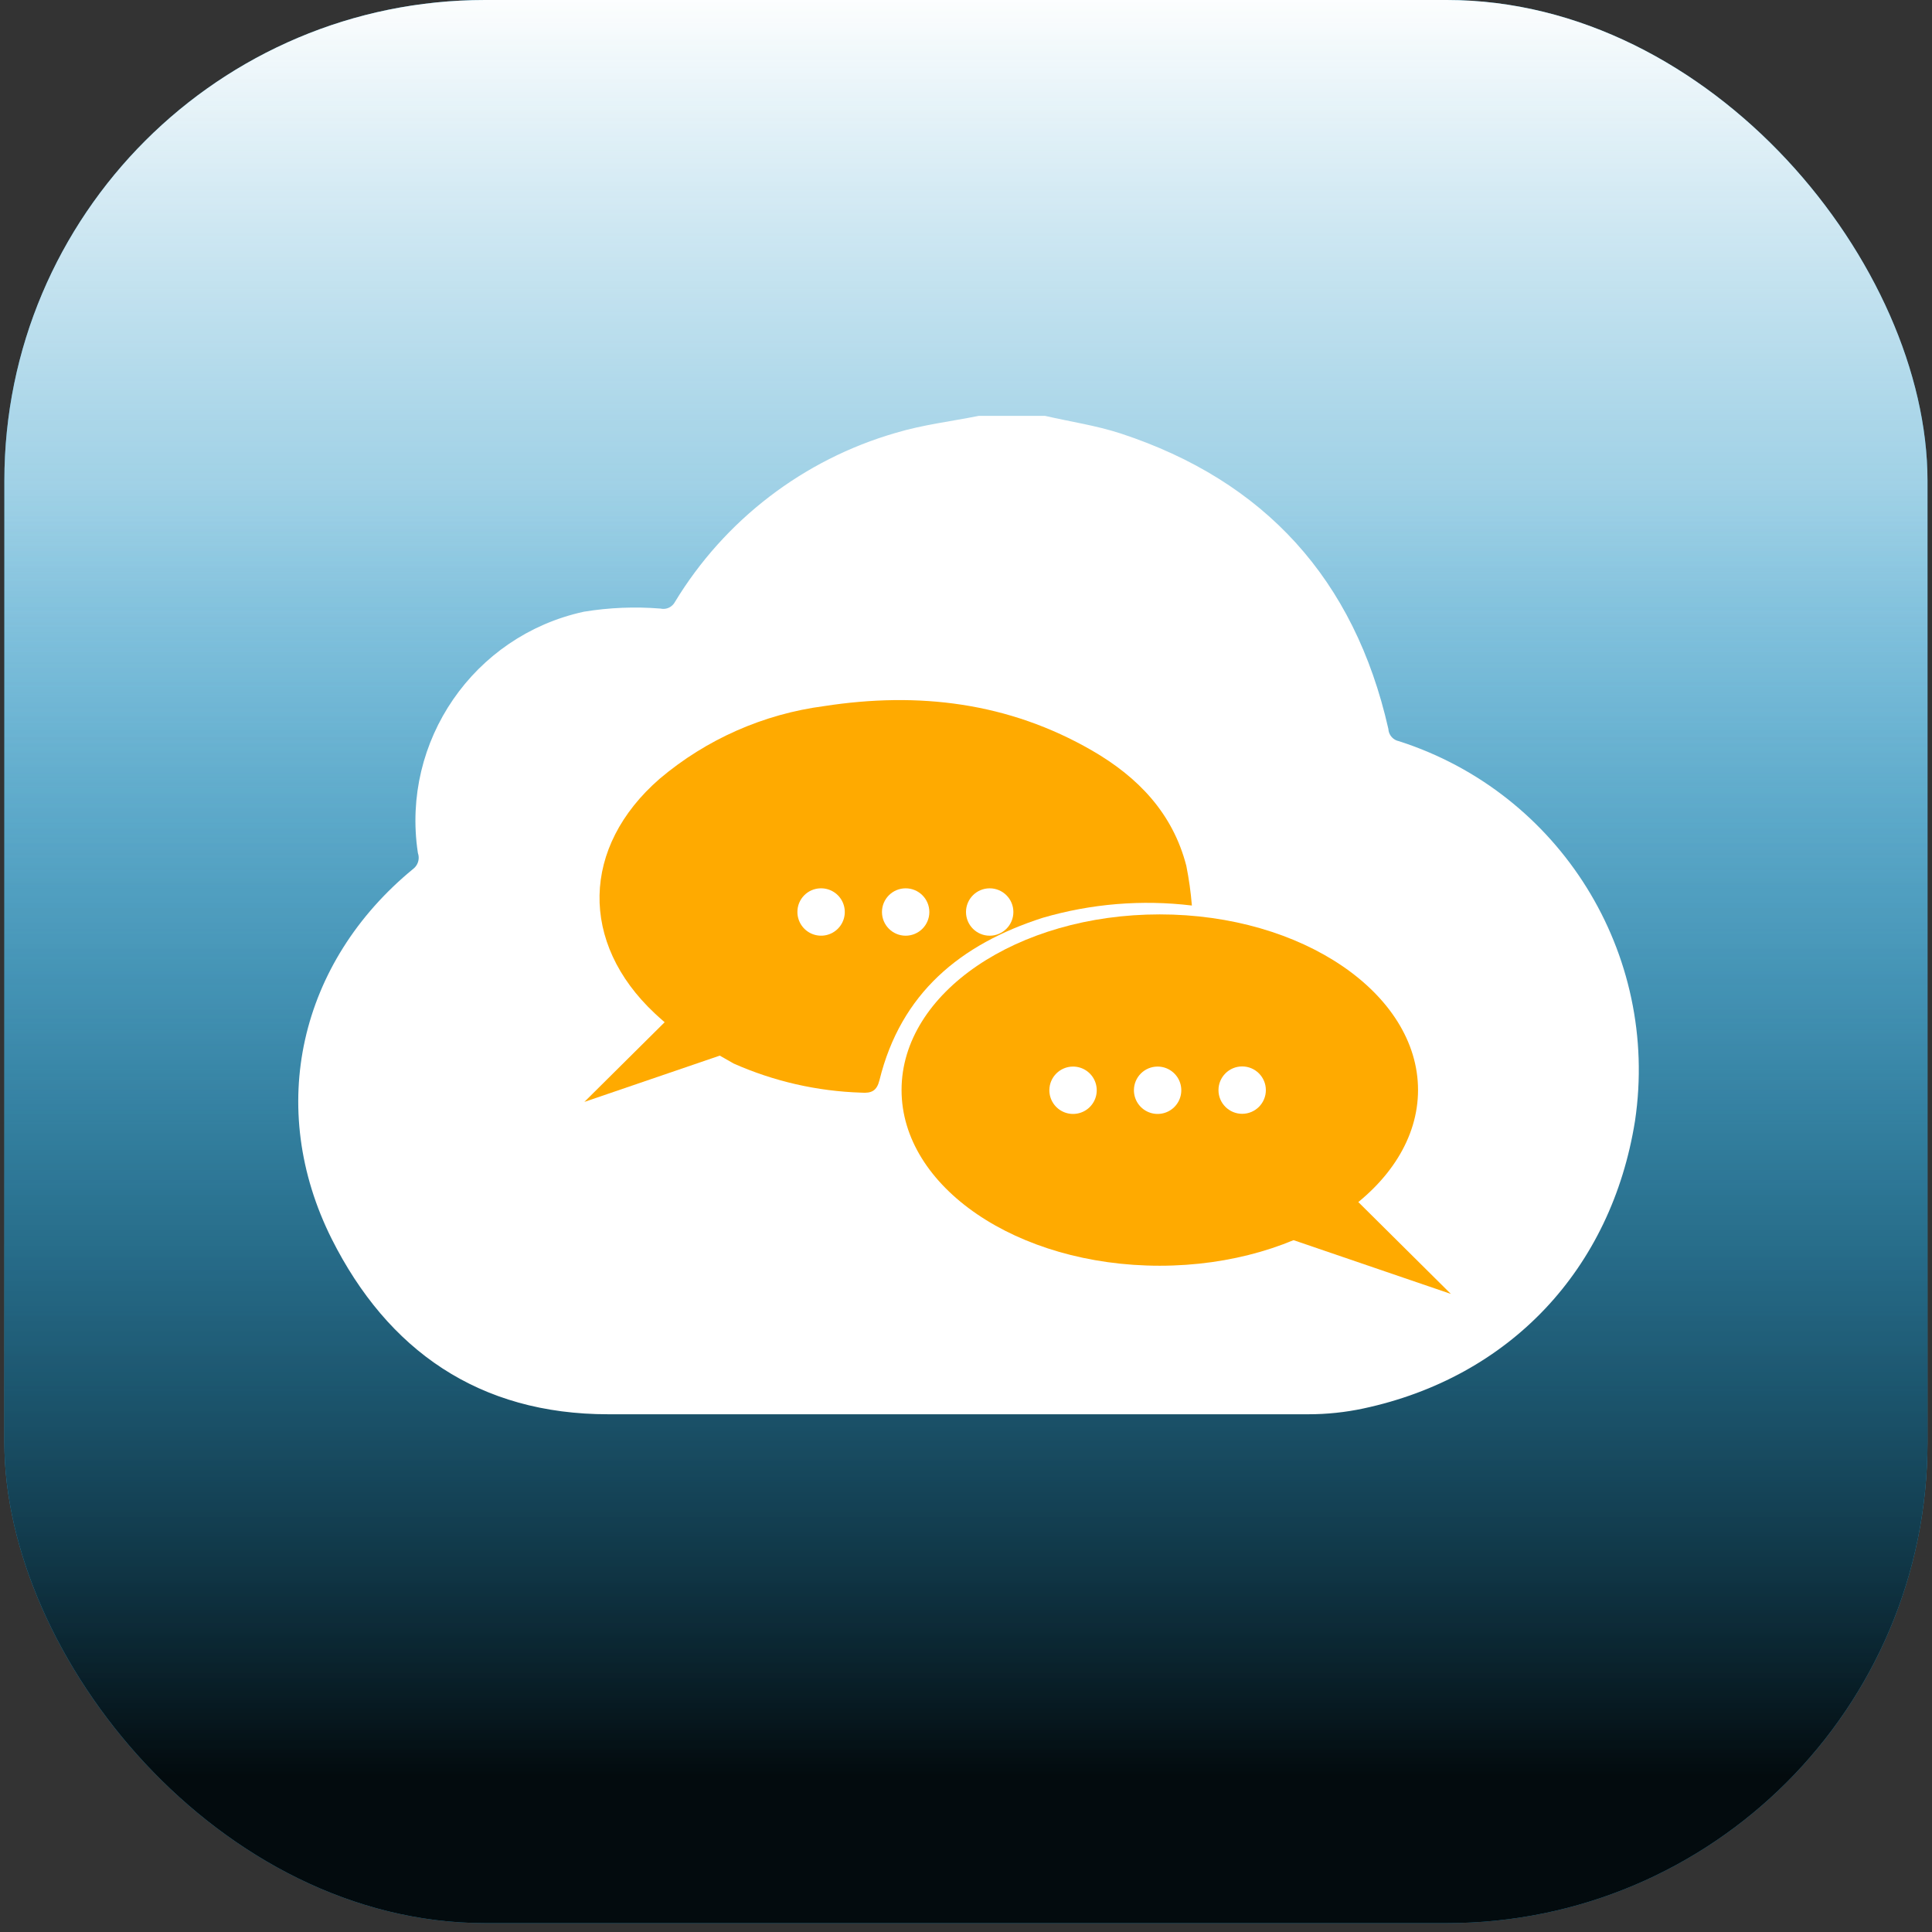 <?xml version="1.0" encoding="UTF-8"?>
<svg width="180px" height="180px" viewBox="0 0 180 180" version="1.1" xmlns="http://www.w3.org/2000/svg" xmlns:xlink="http://www.w3.org/1999/xlink">
    <rect x="0" y="0" width="180" height="180" fill="#333333" stroke="none"/>
    <!-- Generator: Sketch 51.3 (57544) - http://www.bohemiancoding.com/sketch -->
    <title>ic_LeadGenerator_w/oLabel</title>
    <desc>Created with Sketch.</desc>
    <defs>
        <rect id="path-1" x="0.407" y="0" width="179.174" height="179.174" rx="44.79"></rect>
        <linearGradient x1="50%" y1="0%" x2="50%" y2="100%" id="linearGradient-3">
            <stop stop-color="#FFFFFF" offset="0%"></stop>
            <stop stop-color="#2A98C7" stop-opacity="0" offset="100%"></stop>
        </linearGradient>
        <rect id="path-4" x="0.407" y="0" width="179.174" height="179.174" rx="44.79"></rect>
        <linearGradient x1="50%" y1="25.97%" x2="50%" y2="91.807%" id="linearGradient-6">
            <stop stop-color="#2A98C7" stop-opacity="0" offset="0%"></stop>
            <stop stop-color="#030B0E" offset="100%"></stop>
        </linearGradient>
        <rect id="path-7" x="0.407" y="0" width="179.174" height="179.174" rx="44.79"></rect>
    </defs>
    <g id="ic_LeadGenerator_w/oLabel" stroke="none" stroke-width="1" fill="none" fill-rule="evenodd">
        <g id="Cloudlex_Lead-Connector_Icon">
            <g id="Group">
                <mask id="mask-2" fill="white">
                    <use xlink:href="#path-1"></use>
                </mask>
                <use id="Mask" fill="#2A98C7" fill-rule="nonzero" xlink:href="#path-1"></use>
                <mask id="mask-5" fill="white">
                    <use xlink:href="#path-4"></use>
                </mask>
                <use id="Mask" fill="url(#linearGradient-3)" fill-rule="nonzero" opacity="0.5" xlink:href="#path-4"></use>
                <mask id="mask-8" fill="white">
                    <use xlink:href="#path-7"></use>
                </mask>
                <use id="Mask-Copy" fill="url(#linearGradient-6)" fill-rule="nonzero" xlink:href="#path-7"></use>
            </g>
            <path d="M97.262,39.588 C99.567,40.118 101.922,40.463 104.153,41.19 C117.304,45.514 125.425,54.464 128.515,68.042 C128.598,68.929 129.238,69.664 130.105,69.867 C144.702,74.564 153.754,89.135 151.496,104.301 C149.351,117.764 140.166,127.553 126.838,130.401 C125.217,130.746 123.564,130.919 121.907,130.919 C100.159,130.919 78.411,130.919 56.663,130.919 C44.963,130.919 36.752,125.174 31.66,115.052 C25.705,103.155 28.726,90.062 39.033,81.604 C39.729,81.054 40.017,80.135 39.76,79.286 C38.276,69.353 44.744,59.969 54.555,57.822 C56.828,57.45 59.138,57.355 61.434,57.538 C62.292,57.696 63.157,57.296 63.592,56.54 C68.12,49.066 75.293,43.569 83.688,41.141 C86.153,40.401 88.755,40.093 91.282,39.588 L97.262,39.588 Z" id="Shape" stroke="#FFFFFF" stroke-width="1.689" fill="#FFFFFF"></path>
            <polyline id="Shape" fill="#FFAA00" fill-rule="nonzero" points="125.31 110.762 135.173 120.551 103.315 109.664"></polyline>
            <path d="M83.996,101.552 C83.996,110.589 94.759,117.925 108.049,117.925 C121.34,117.925 132.115,110.527 132.115,101.552 C132.115,92.577 121.34,85.192 108.049,85.192 C94.759,85.192 83.996,92.515 83.996,101.552 Z" id="Shape" fill="#FFAA00"></path>
            <circle id="Oval" fill="#FFFFFF" fill-rule="nonzero" cx="115.73" cy="101.564" r="2.207"></circle>
            <path d="M105.645,101.564 C105.64,102.458 106.175,103.267 106.999,103.612 C107.823,103.957 108.774,103.772 109.408,103.142 C110.042,102.511 110.233,101.561 109.892,100.735 C109.551,99.909 108.746,99.37 107.852,99.37 C106.638,99.37 105.652,100.35 105.645,101.564 Z" id="Shape" fill="#FFFFFF"></path>
            <path d="M97.767,101.564 C97.762,102.458 98.297,103.267 99.121,103.612 C99.945,103.957 100.896,103.772 101.53,103.142 C102.164,102.511 102.355,101.561 102.014,100.735 C101.673,99.909 100.868,99.37 99.974,99.37 C98.76,99.37 97.774,100.35 97.767,101.564 Z" id="Shape" fill="#FFFFFF"></path>
            <path d="M62.519,95.758 C61.989,95.289 61.484,94.87 61.003,94.414 C53.988,87.842 54.148,78.916 61.459,72.555 C65.812,68.875 71.132,66.526 76.784,65.786 C85.549,64.43 93.958,65.429 101.749,69.929 C106.015,72.395 109.258,75.748 110.527,80.667 C110.772,81.889 110.945,83.124 111.045,84.366 C106.38,83.803 101.649,84.193 97.138,85.512 C89.47,87.978 83.934,92.527 81.937,100.64 C81.69,101.626 81.21,101.873 80.236,101.799 C76.136,101.67 72.1,100.749 68.351,99.086" id="Shape" fill="#FFAA00"></path>
            <polyline id="Shape" fill="#FFAA00" fill-rule="nonzero" points="62.445 94.722 54.444 102.662 80.273 93.834"></polyline>
            <path d="M90,84.97 C90,86.189 90.988,87.177 92.207,87.177 C93.426,87.177 94.414,86.189 94.414,84.97 C94.414,83.751 93.426,82.763 92.207,82.763 C90.988,82.763 90,83.751 90,84.97 Z" id="Shape" fill="#FFFFFF"></path>
            <path d="M82.171,84.97 C82.171,86.189 83.159,87.177 84.378,87.177 C85.597,87.177 86.585,86.189 86.585,84.97 C86.585,83.751 85.597,82.763 84.378,82.763 C83.159,82.763 82.171,83.751 82.171,84.97 Z" id="Shape" fill="#FFFFFF"></path>
            <path d="M74.293,84.97 C74.294,85.868 74.838,86.676 75.67,87.014 C76.503,87.352 77.456,87.151 78.082,86.507 C78.708,85.863 78.882,84.904 78.521,84.082 C78.16,83.259 77.336,82.738 76.438,82.763 C75.241,82.79 74.286,83.772 74.293,84.97 Z" id="Shape" fill="#FFFFFF"></path>
        </g>
    </g>
</svg>
